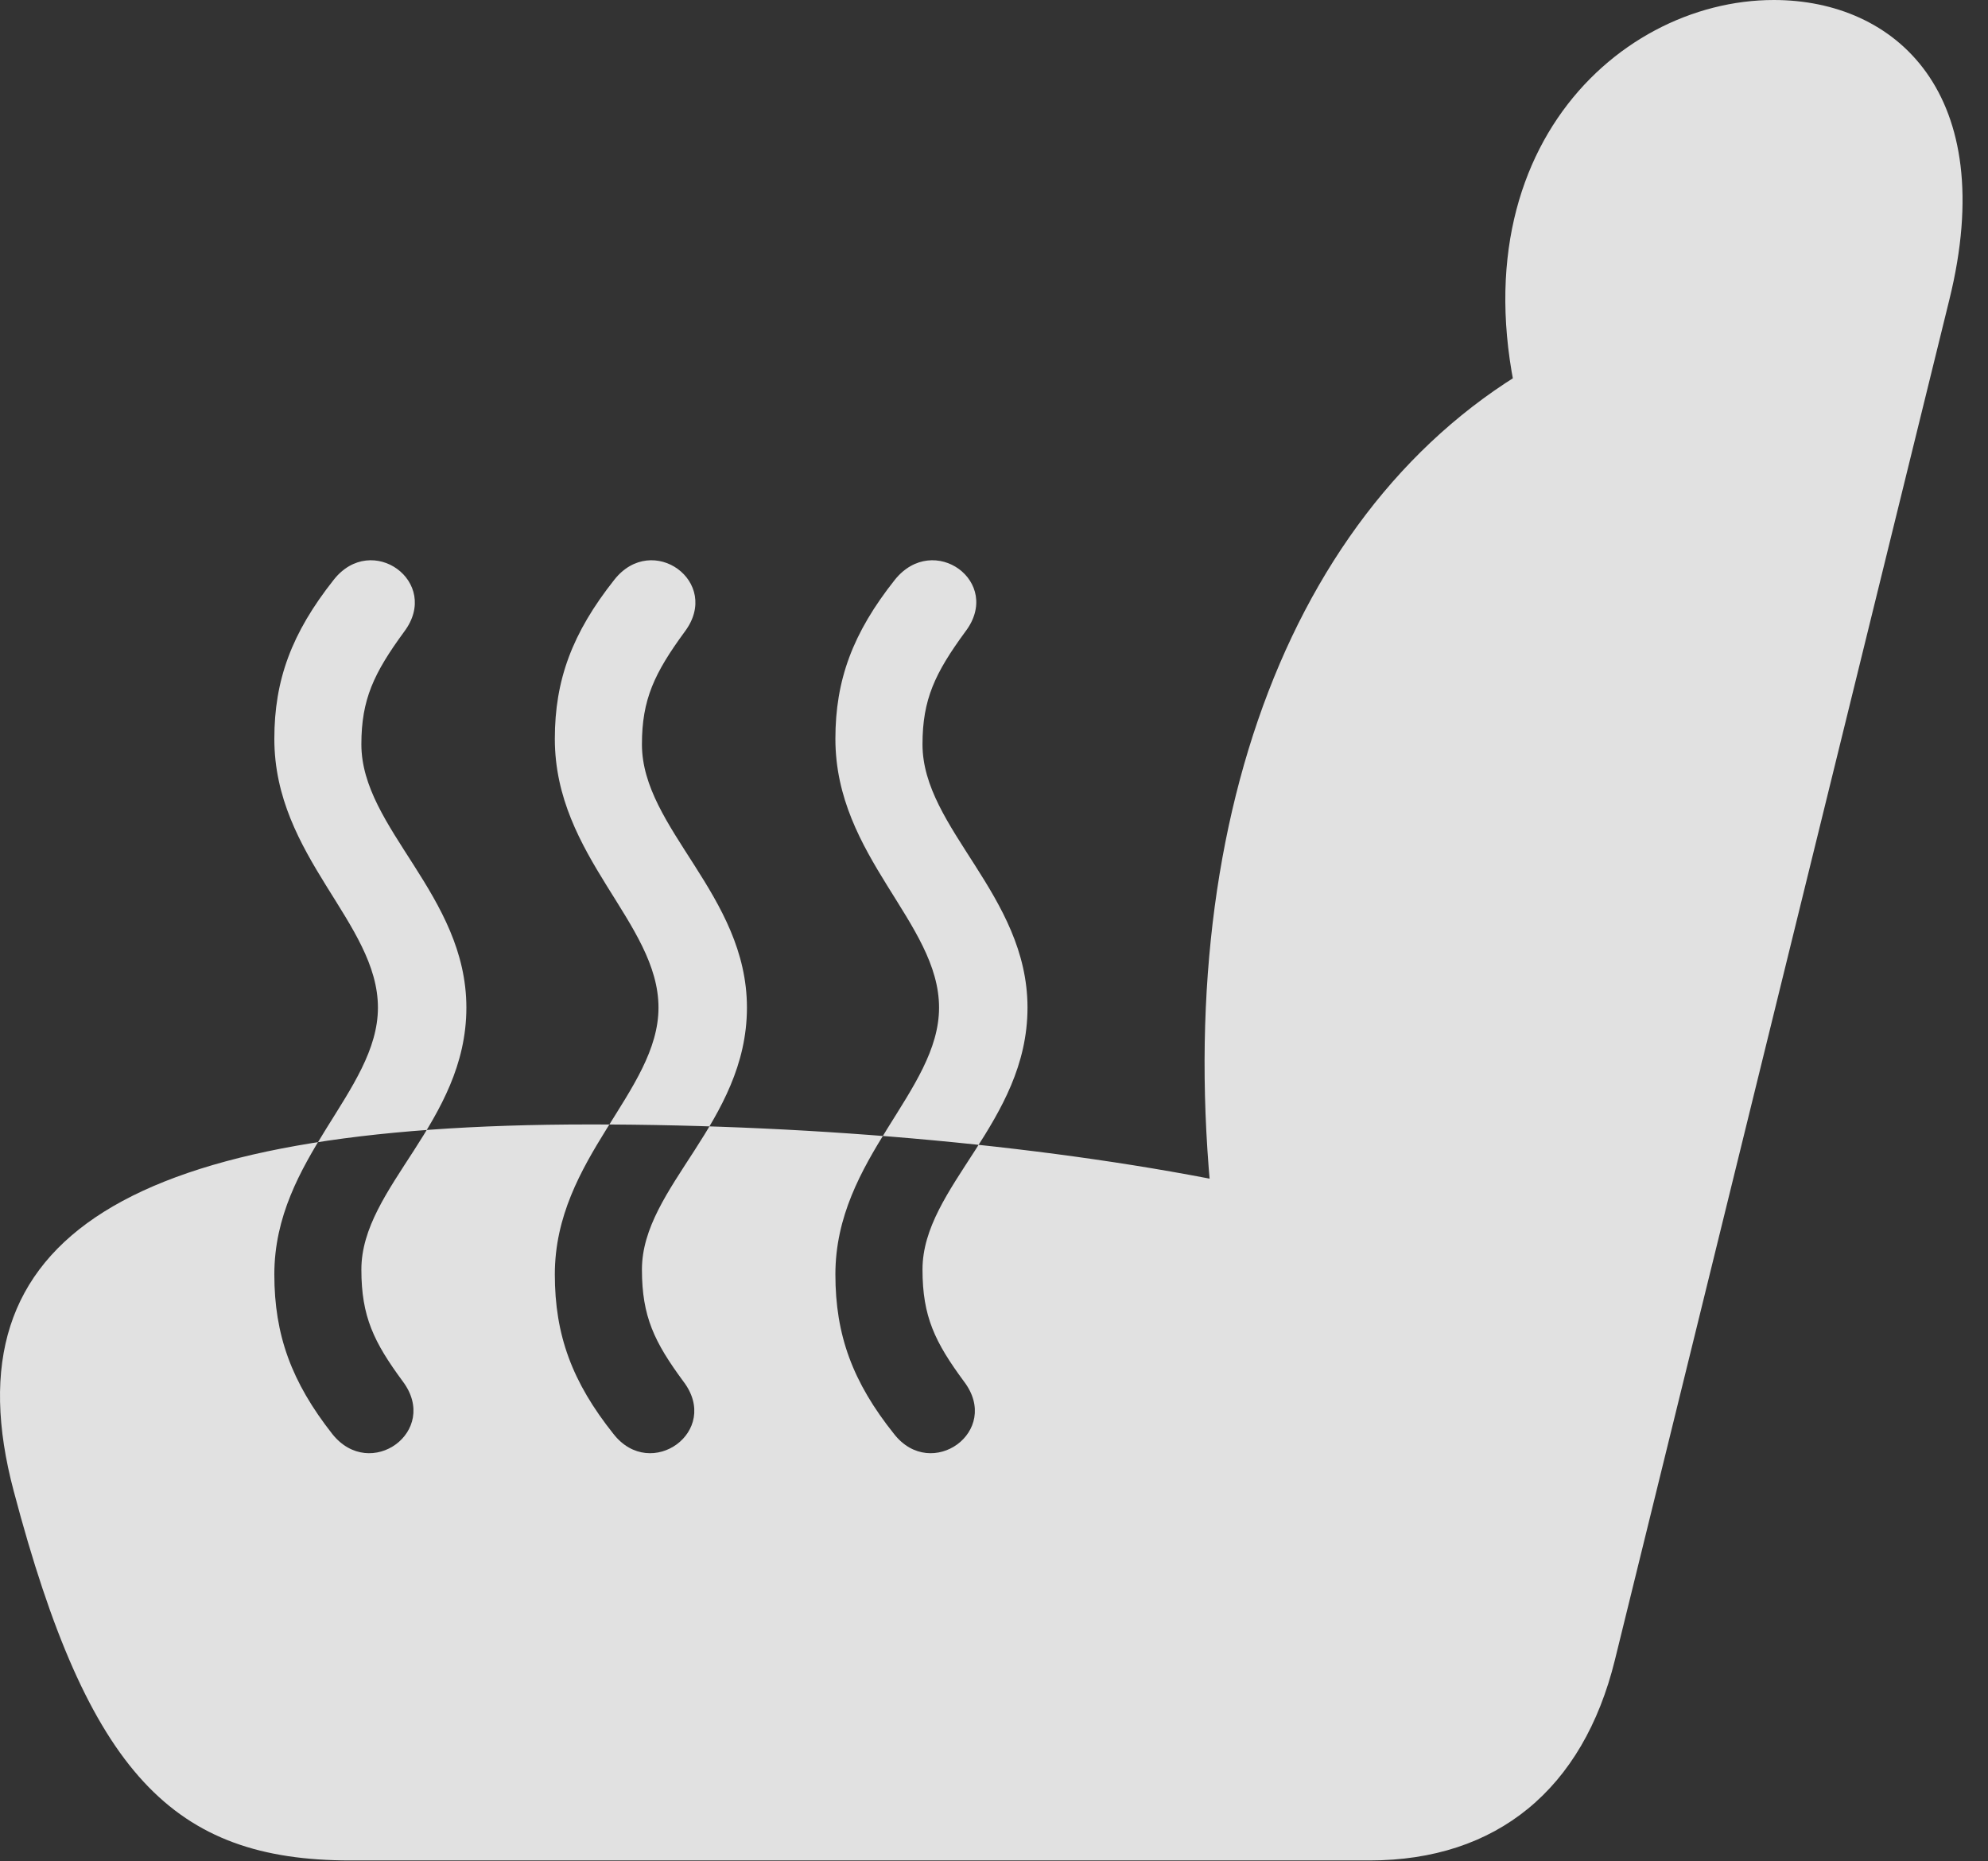 <?xml version="1.0" encoding="UTF-8"?>
<!--Generator: Apple Native CoreSVG 326-->
<!DOCTYPE svg
PUBLIC "-//W3C//DTD SVG 1.1//EN"
       "http://www.w3.org/Graphics/SVG/1.1/DTD/svg11.dtd">
<svg version="1.1" xmlns="http://www.w3.org/2000/svg" xmlns:xlink="http://www.w3.org/1999/xlink" viewBox="0 0 28.095 26.299">
 <rect x="0" y="0" width="28.095" height="26.299" fill="#333333" stroke="none"/>
 <g>
  <rect height="26.299" opacity="0" width="28.095" x="0" y="0"/>
  <path d="M6.591 14.238C6.591 15.859 5.107 16.768 5.107 17.939C5.107 18.604 5.283 18.965 5.693 19.521C6.22 20.225 5.234 20.938 4.697 20.264C4.121 19.531 3.877 18.867 3.877 18.008C3.877 16.367 5.341 15.42 5.341 14.238C5.341 13.037 3.877 12.109 3.877 10.44C3.877 9.609 4.121 8.945 4.716 8.193C5.253 7.51 6.24 8.223 5.712 8.926C5.283 9.512 5.107 9.883 5.107 10.518C5.107 11.709 6.591 12.646 6.591 14.238ZM10.556 14.238C10.556 15.859 9.072 16.768 9.072 17.939C9.072 18.604 9.248 18.965 9.658 19.521C10.195 20.225 9.199 20.938 8.671 20.264C8.086 19.531 7.841 18.867 7.841 18.008C7.841 16.367 9.306 15.42 9.306 14.238C9.306 13.037 7.841 12.109 7.841 10.44C7.841 9.609 8.086 8.945 8.681 8.193C9.218 7.51 10.205 8.223 9.677 8.926C9.248 9.512 9.072 9.883 9.072 10.518C9.072 11.709 10.556 12.646 10.556 14.238ZM14.521 14.238C14.521 15.859 13.037 16.768 13.037 17.939C13.037 18.604 13.213 18.965 13.623 19.521C14.16 20.225 13.164 20.938 12.636 20.264C12.05 19.531 11.806 18.867 11.806 18.008C11.806 16.367 13.271 15.42 13.271 14.238C13.271 13.037 11.806 12.109 11.806 10.44C11.806 9.609 12.05 8.945 12.646 8.193C13.193 7.51 14.179 8.223 13.642 8.926C13.213 9.512 13.037 9.883 13.037 10.518C13.037 11.709 14.521 12.646 14.521 14.238ZM0.195 21.074C1.25 25.068 2.451 26.289 4.951 26.289L19.355 26.289C21.152 26.289 22.373 25.283 22.822 23.457L27.548 4.238C28.271 1.318 26.787 0 25.068 0C22.793 0 20.341 2.344 21.63 6.328L21.943 5.02C18.261 6.943 16.503 11.69 17.158 17.285L17.558 16.748C14.941 16.201 11.601 15.889 8.339 15.889C1.845 15.889-0.772 17.451 0.195 21.074Z" fill="white" fill-opacity="0.85"/>
 </g>
</svg>
